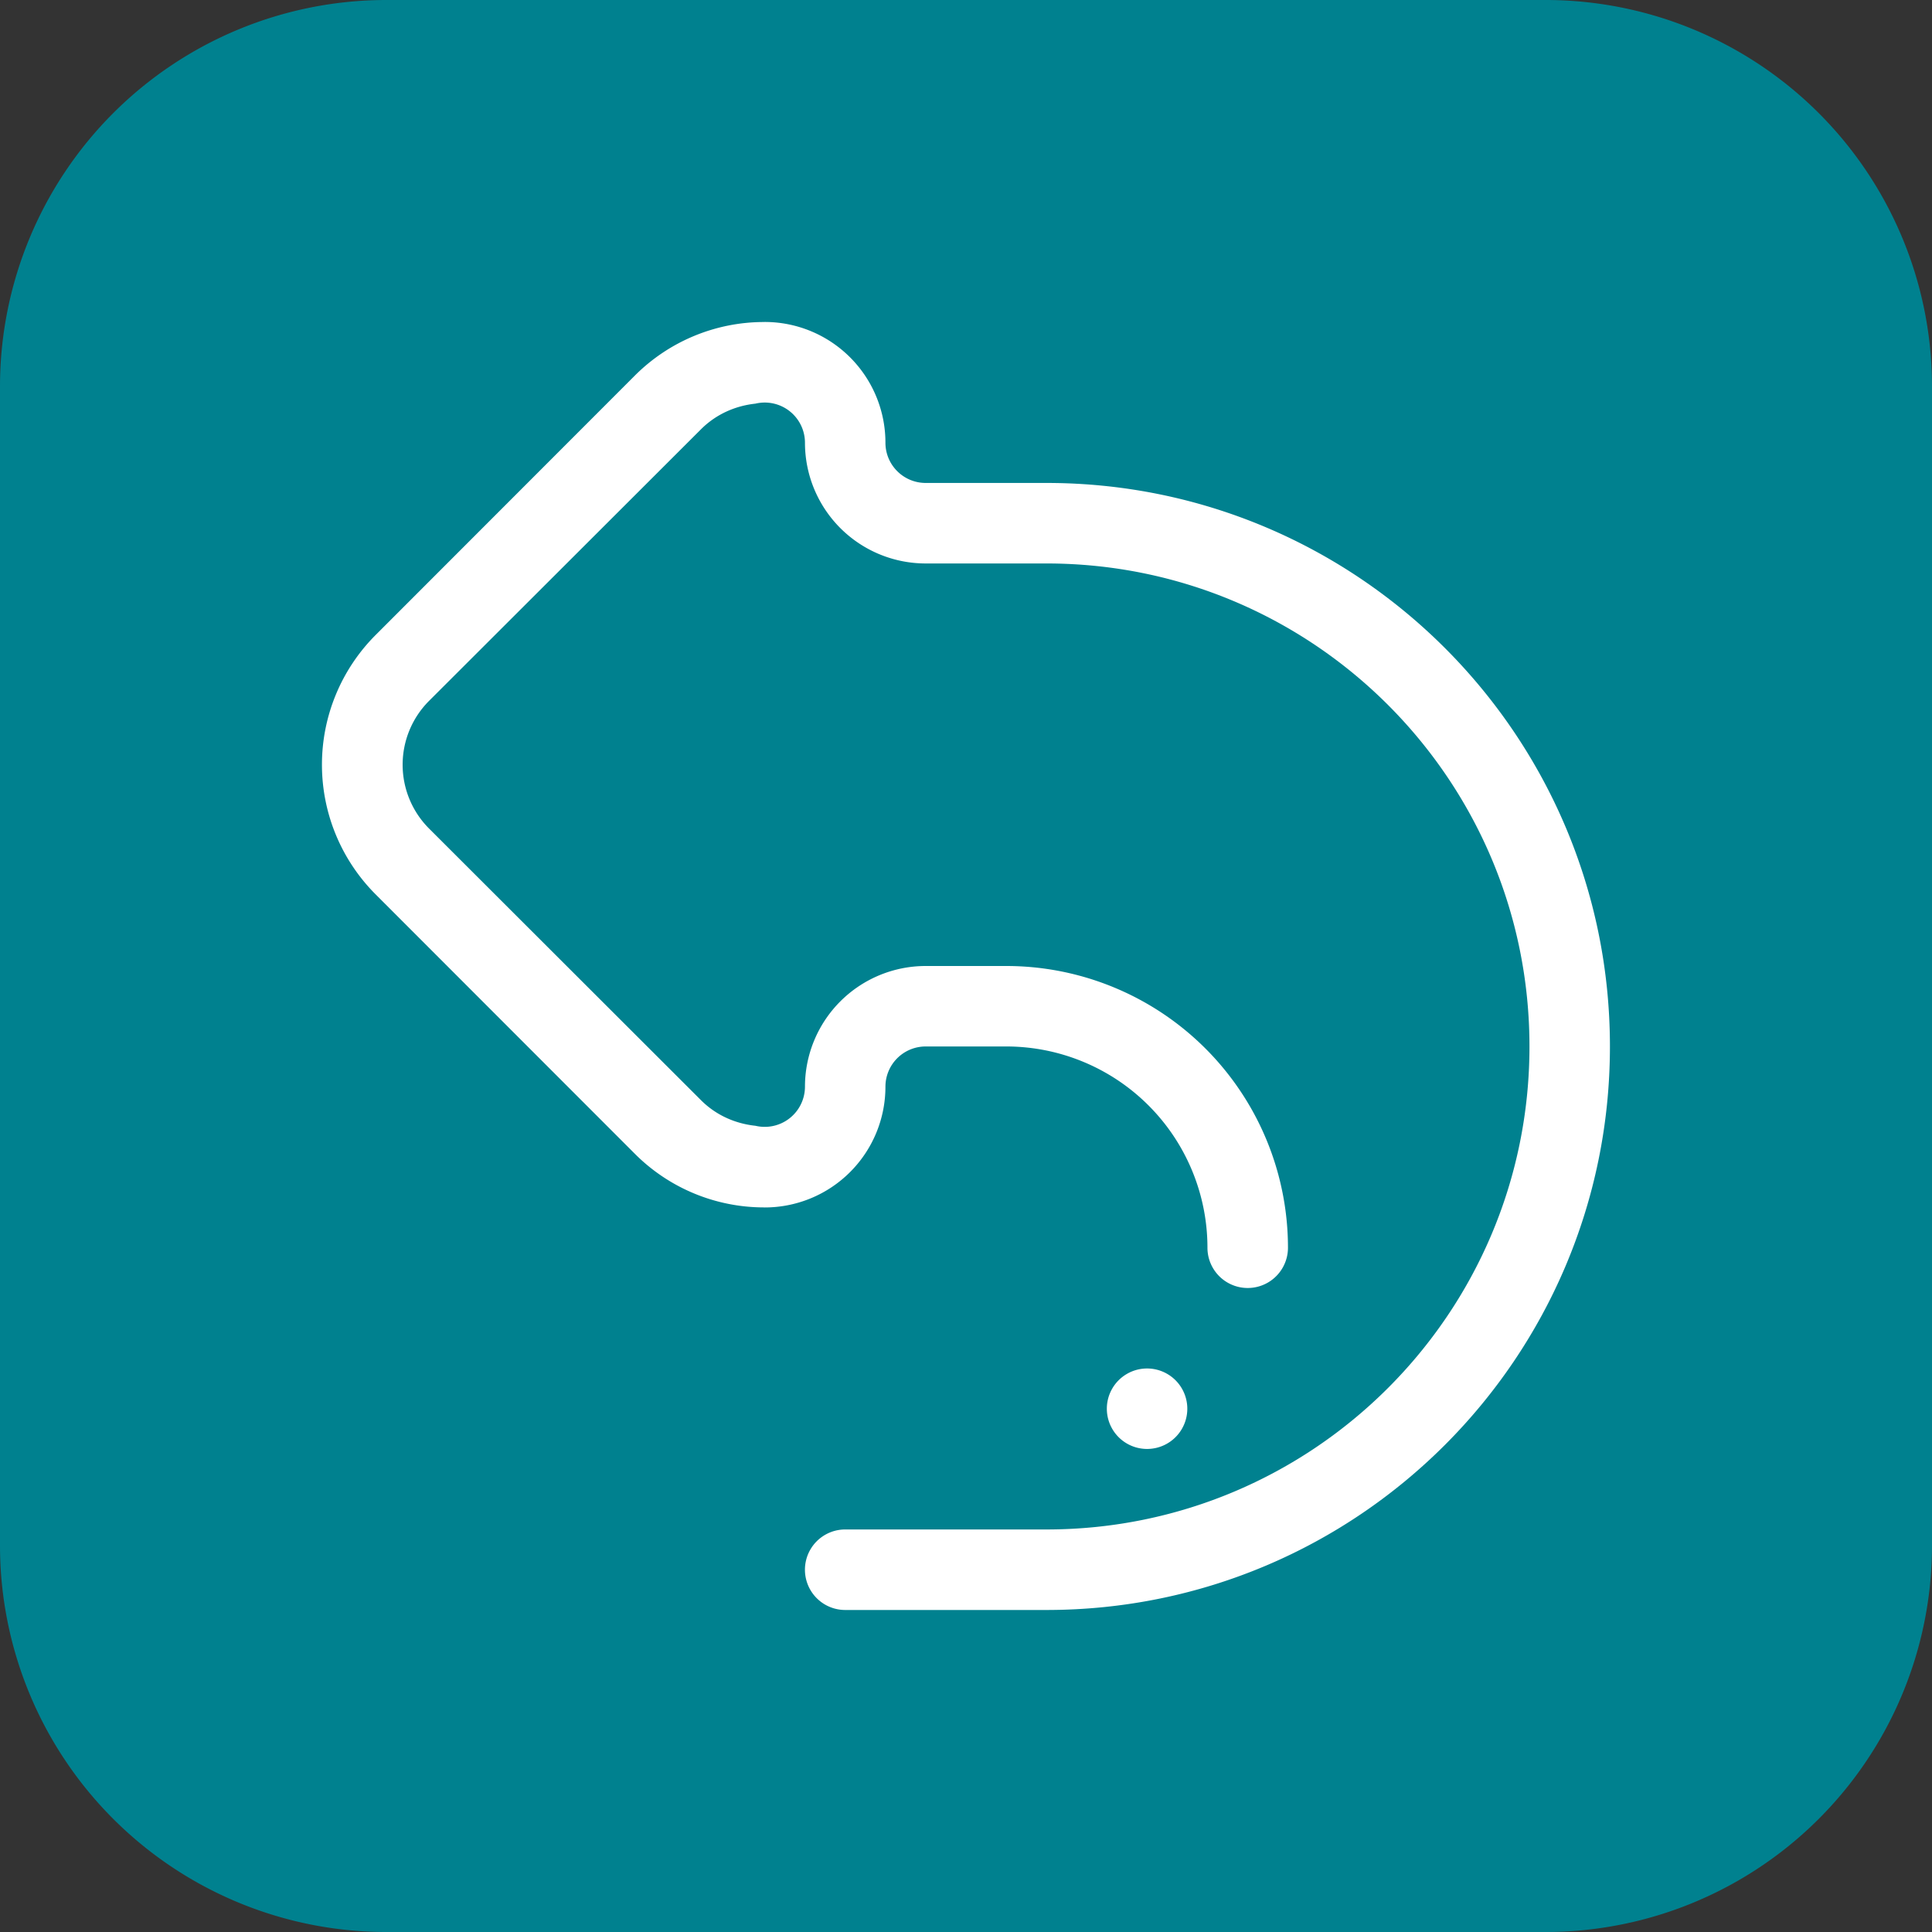 <svg width="40" height="40" viewBox="0 0 40 40" fill="none" xmlns="http://www.w3.org/2000/svg">
    <rect x="0" y="0" width="40" height="40" fill="#333333" stroke="none"/>
    <path d="M0 8a8 8 0 0 1 8-8h24a8 8 0 0 1 8 8v24a8 8 0 0 1-8 8H8a8 8 0 0 1-8-8V8z" fill="#00818F"/>
    <path fill-rule="evenodd" clip-rule="evenodd" d="M24.582 29.166a.833.833 0 1 1-1.666 0 .833.833 0 0 1 1.666 0zm-2.916 4.167h-4.167a.833.833 0 0 1 0-1.667h4.167c5.523 0 10-4.477 10-10s-4.477-10-10-10h-2.5a2.5 2.5 0 0 1-2.5-2.5.833.833 0 0 0-1.026-.809c-.41.044-.81.215-1.125.529l-5.63 5.623a1.87 1.87 0 0 0 0 2.647l5.63 5.624c.315.314.714.484 1.125.528a.833.833 0 0 0 1.026-.808 2.5 2.5 0 0 1 2.5-2.5h1.666a5.833 5.833 0 0 1 5.834 5.833.833.833 0 0 1-1.667 0 4.167 4.167 0 0 0-4.166-4.167h-1.667a.833.833 0 0 0-.834.833 2.5 2.5 0 0 1-2.5 2.5l-.014-.001a3.779 3.779 0 0 1-2.675-1.111l-5.366-5.37a3.799 3.799 0 0 1 0-5.37l5.366-5.37a3.78 3.78 0 0 1 2.675-1.11l.014-.001a2.5 2.5 0 0 1 2.5 2.5c0 .46.373.833.834.833h2.5c6.443 0 11.666 5.224 11.666 11.667S28.11 33.333 21.666 33.333z" fill="#fff"/>
</svg>
